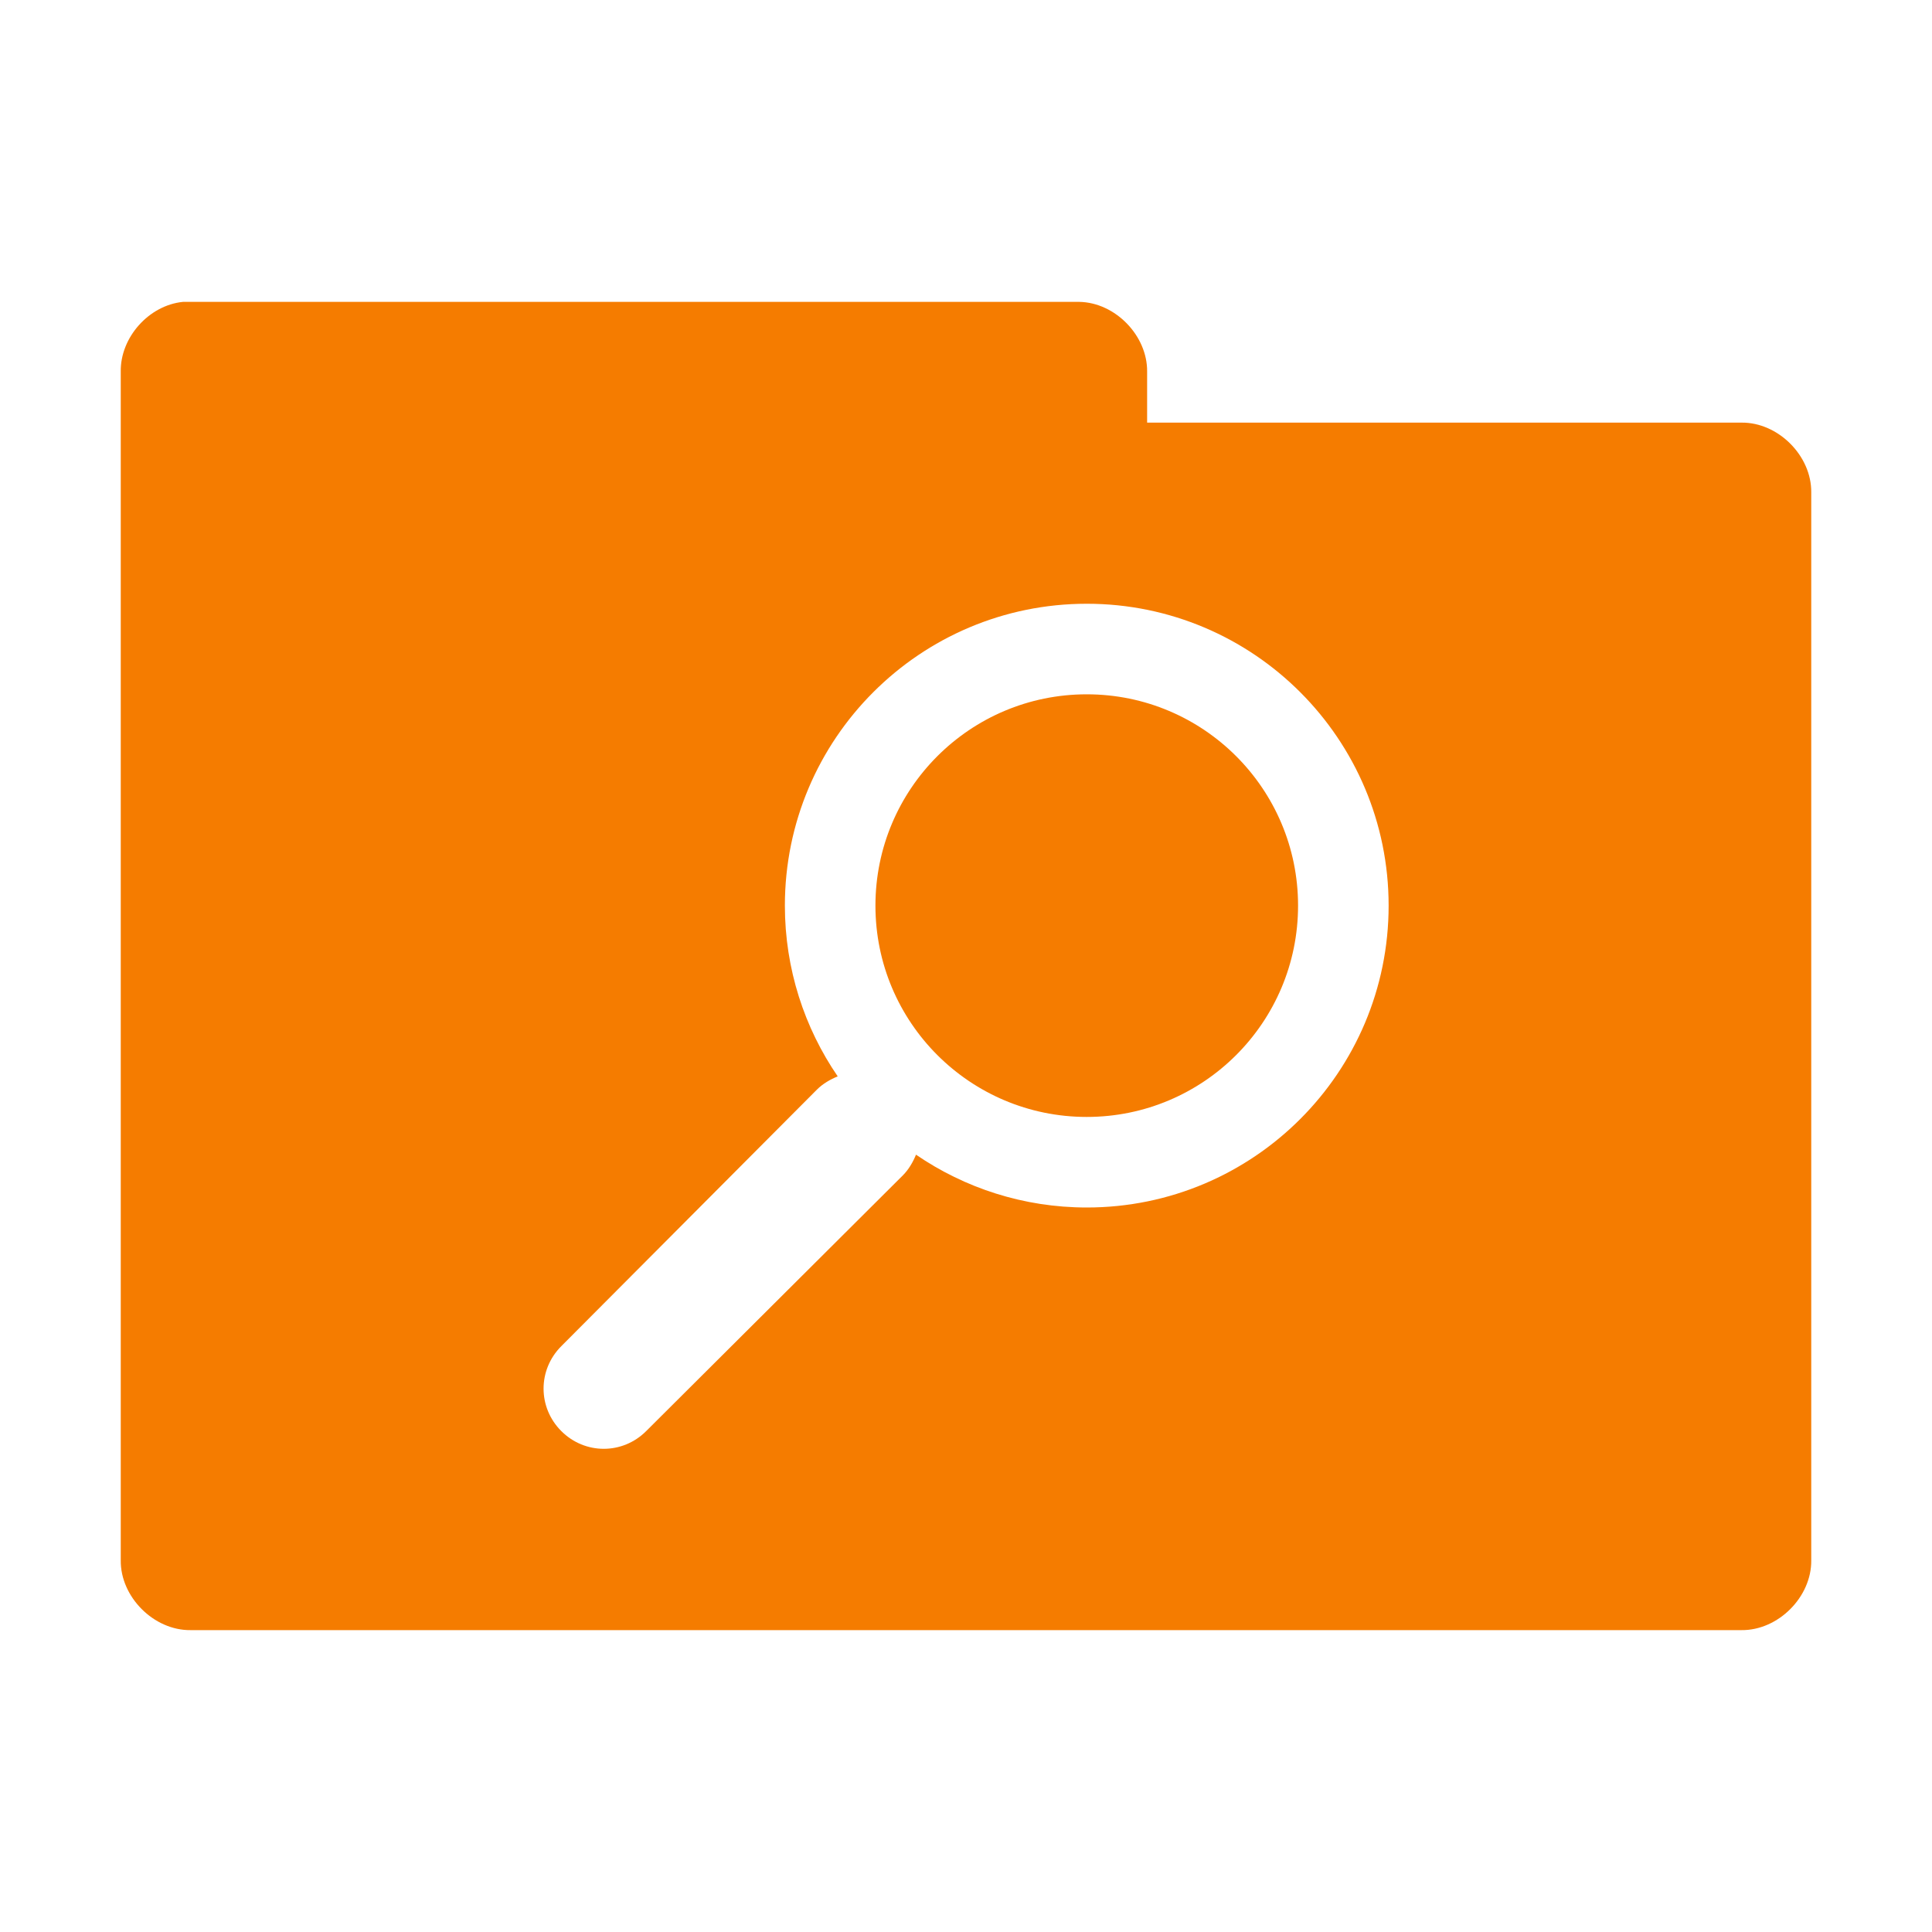 <?xml version="1.0" encoding="UTF-8" standalone="no"?>
<svg
   xmlns:dc="http://purl.org/dc/elements/1.1/"
   xmlns:cc="http://creativecommons.org/ns#"
   xmlns:rdf="http://www.w3.org/1999/02/22-rdf-syntax-ns#"
   xmlns:svg="http://www.w3.org/2000/svg"
   xmlns="http://www.w3.org/2000/svg"
   xmlns:sodipodi="http://sodipodi.sourceforge.net/DTD/sodipodi-0.dtd"
   xmlns:inkscape="http://www.inkscape.org/namespaces/inkscape"
   width="256"
   height="256"
   viewBox="0 0 204.8 204.8"
   version="1.1"
   id="svg3127"
   inkscape:version="0.91 r"
   sodipodi:docname="orange-folder-saved-search.svg">
  <defs
     id="defs3134" />
  <sodipodi:namedview
     pagecolor="#ffffff"
     bordercolor="#666666"
     borderopacity="1"
     objecttolerance="10"
     gridtolerance="10"
     guidetolerance="10"
     inkscape:pageopacity="0"
     inkscape:pageshadow="2"
     inkscape:window-width="1280"
     inkscape:window-height="998"
     id="namedview3132"
     showgrid="true"
     inkscape:zoom="2.085965"
     inkscape:cx="146.69007"
     inkscape:cy="114.46032"
     inkscape:window-x="0"
     inkscape:window-y="0"
     inkscape:window-maximized="1"
     inkscape:current-layer="svg3127">
    <inkscape:grid
       type="xygrid"
       id="grid3485"
       empspacing="5"
       visible="true"
       enabled="true"
       snapvisiblegridlinesonly="true" />
  </sodipodi:namedview>
  <g
     id="surface1"
     transform="scale(0.8,0.8)">
    <path
       inkscape:connector-curvature="0"
       style="fill:#f57c00;fill-opacity:1;fill-rule:nonzero;stroke:none"
       d="m 24.25,40 c -4.52,0.445 -8.324,4.711 -8.25,9.25 l 0,157.5 c -0.055,4.859 4.391,9.305 9.25,9.25 l 205.5,0 c 4.859,0.055 9.305,-4.391 9.25,-9.25 l 0,-141.5 c 0.055,-4.859 -4.391,-9.305 -9.25,-9.25 l -78.75,0 0,-6.75 c 0.055,-4.773 -4.227,-9.176 -9,-9.25 L 25.25,40 c -0.332,0 -0.668,0 -1,0 z M 144,80 c 22.09,0 40,17.91 40,40 0,22.09 -17.91,40 -40,40 -8.383,0 -16.195,-2.594 -22.625,-7 -0.391,0.961 -0.965,1.969 -1.75,2.75 l -34,33.875 c -3.133,3.133 -8.117,3.133 -11.25,0 -3.133,-3.133 -3.133,-8.117 0,-11.25 l 33.875,-34 c 0.785,-0.785 1.789,-1.359 2.75,-1.75 -4.406,-6.43 -7,-14.242 -7,-22.625 0,-22.09 17.91,-40 40,-40 z m 0,12 c -15.465,0 -28,12.535 -28,28 0,15.465 12.535,28 28,28 15.465,0 28,-12.535 28,-28 0,-15.465 -12.535,-28 -28,-28 z m 0,0"
       id="path3130" />
  </g>
</svg>
